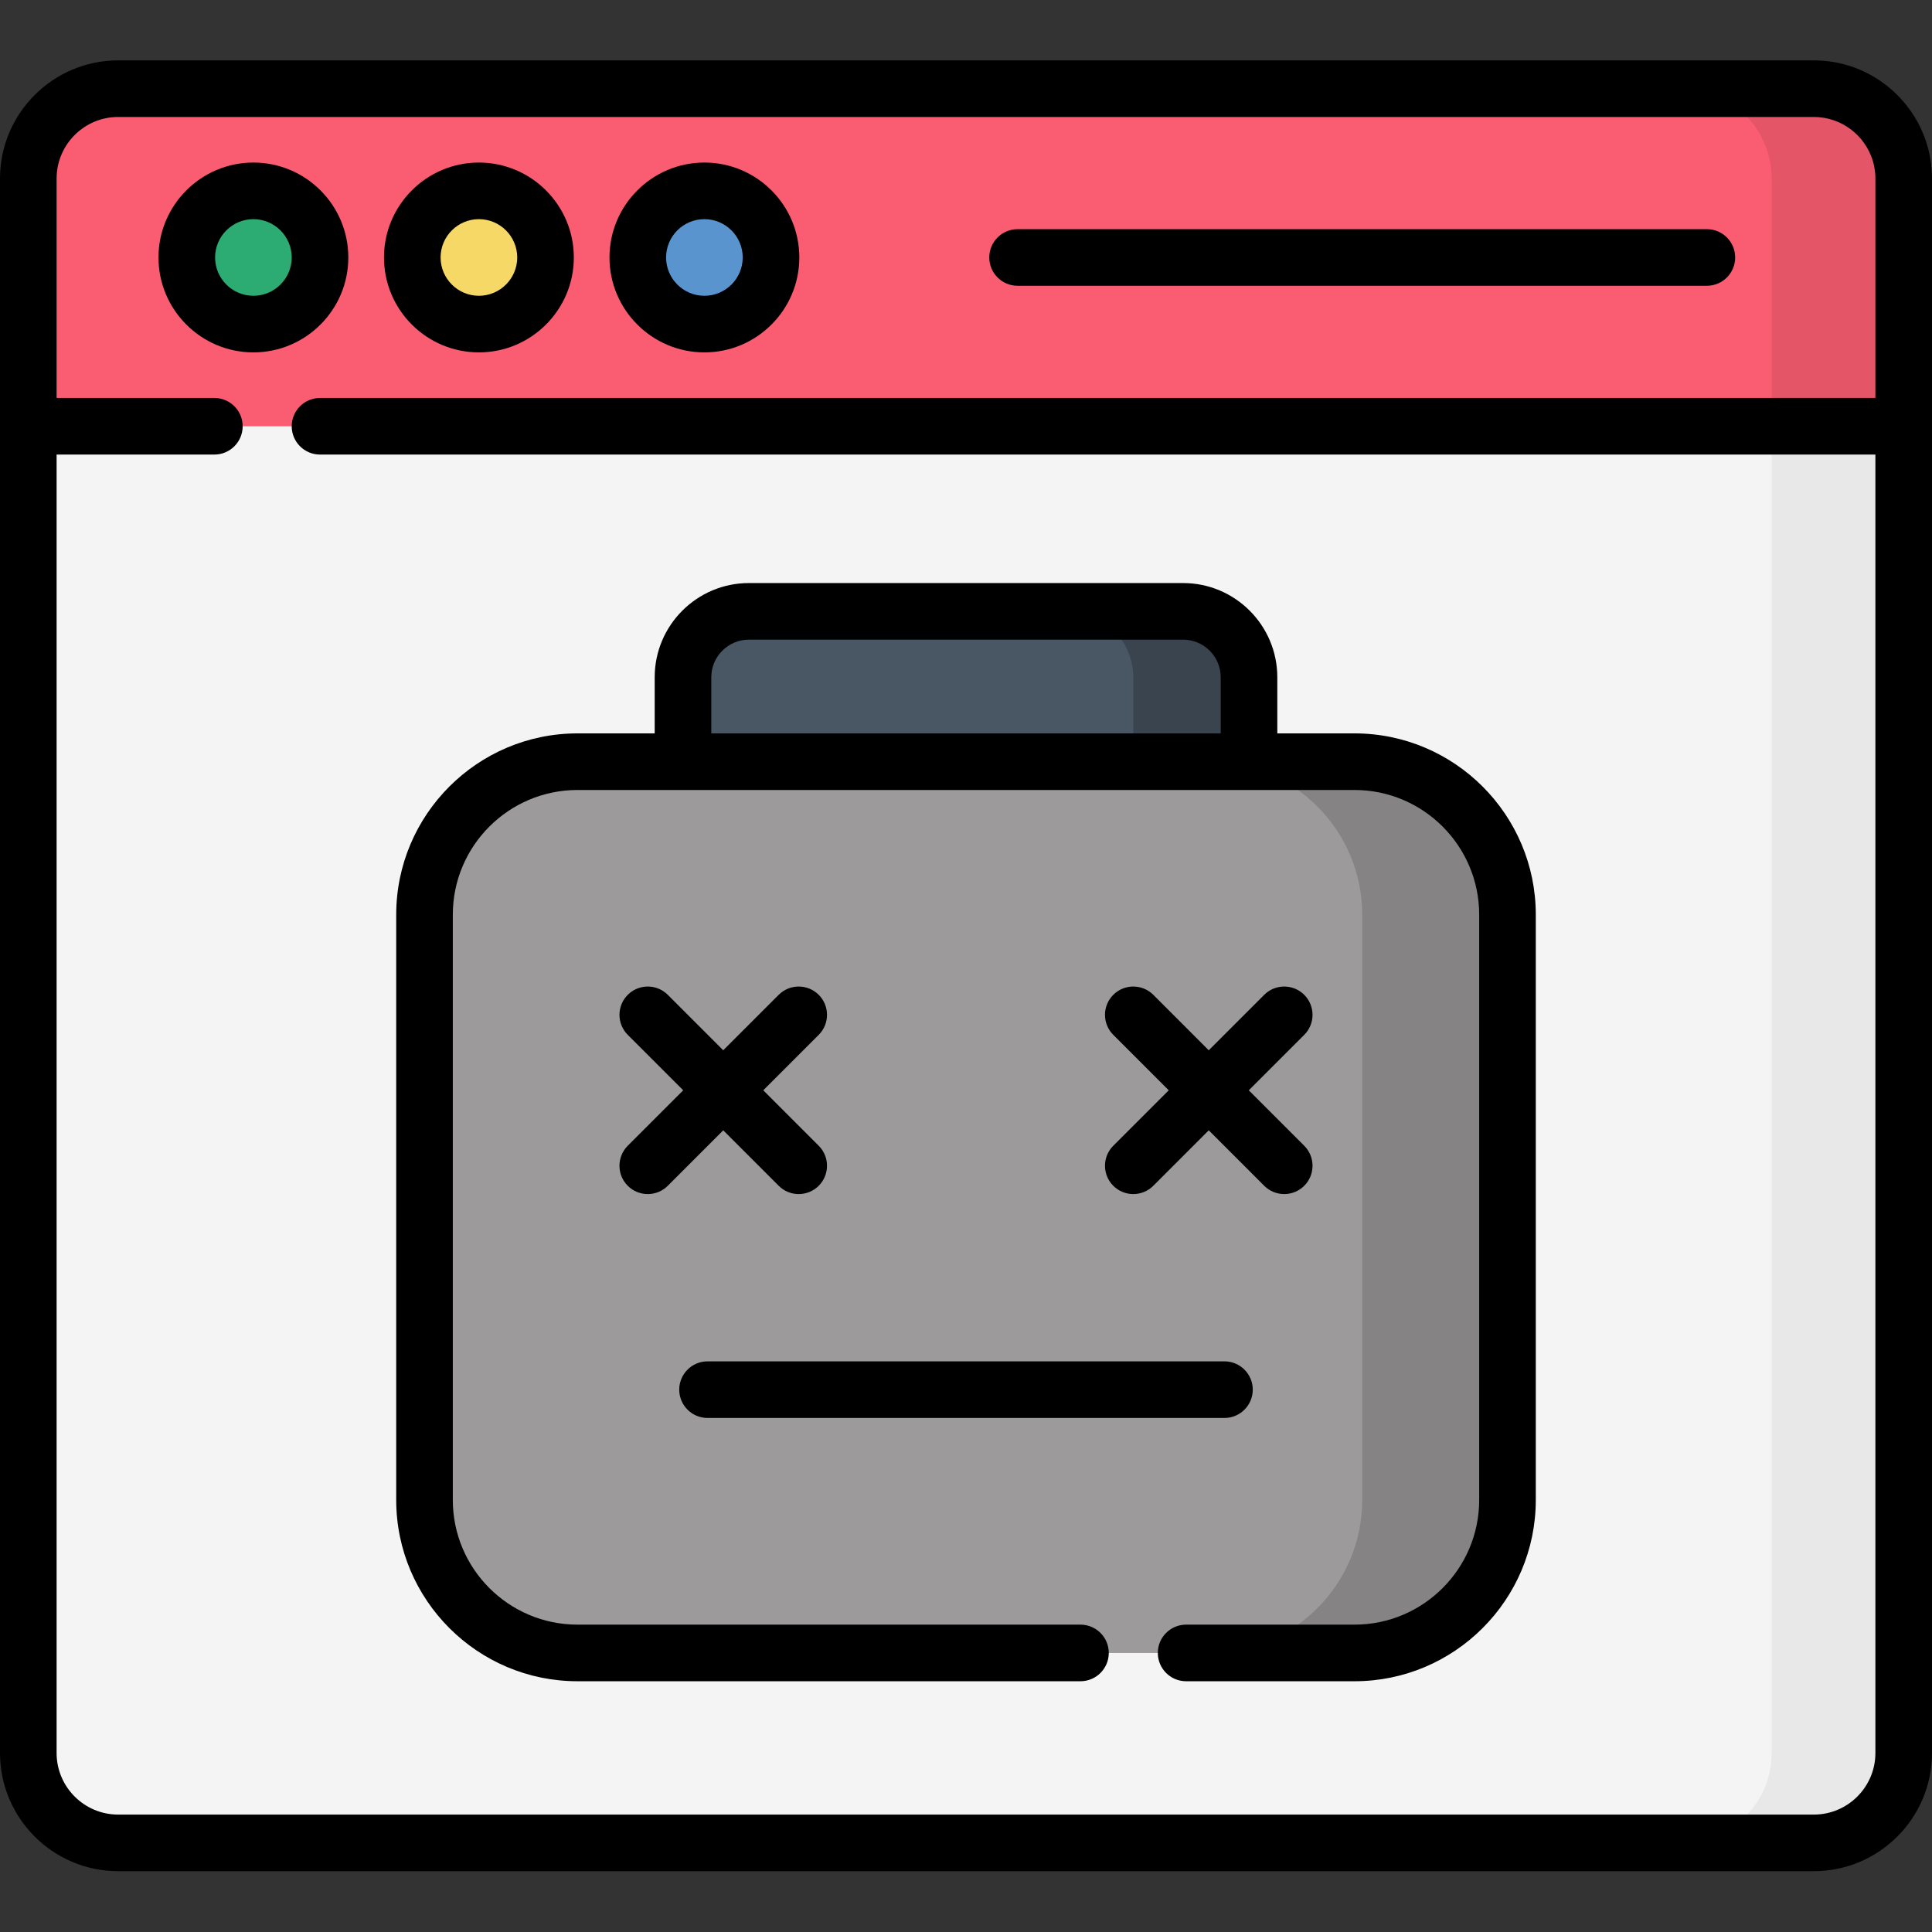<svg width="512" height="512" viewBox="0 0 512 512" fill="none" xmlns="http://www.w3.org/2000/svg">
<rect x="0" y="0" width="512" height="512" fill="#333333" stroke="none"/>
<g clip-path="url(#clip0)">
<path d="M480.684 488.383H31.316C18.164 488.383 7.5 477.719 7.5 464.566V47.316C7.5 34.16 18.164 23.5 31.316 23.5H480.684C493.84 23.5 504.5 34.16 504.5 47.316V464.566C504.5 477.719 493.836 488.383 480.684 488.383V488.383Z" fill="#F4F4F4"/>
<path d="M480.684 23.5H445.684C458.836 23.5 469.5 34.16 469.5 47.316V464.566C469.5 477.719 458.836 488.383 445.684 488.383H480.684C493.836 488.383 504.5 477.719 504.5 464.566V47.316C504.5 34.16 493.836 23.5 480.684 23.5V23.5Z" fill="#E8E8E8"/>
<path d="M7.5 112.965H504.5V47.316C504.5 34.16 493.836 23.5 480.684 23.5H31.316C18.164 23.5 7.5 34.16 7.5 47.316V112.965Z" fill="#FA5D72"/>
<path d="M480.684 23.5H445.684C458.836 23.5 469.5 34.16 469.5 47.316V112.965H504.5V47.316C504.5 34.16 493.836 23.5 480.684 23.5V23.5Z" fill="#E35567"/>
<path d="M84.809 68.231C84.809 77.981 76.906 85.887 67.156 85.887C57.406 85.887 49.5 77.981 49.5 68.231C49.5 58.48 57.406 50.578 67.156 50.578C76.906 50.578 84.809 58.48 84.809 68.231Z" fill="#2CAB72"/>
<path d="M144.57 68.231C144.57 77.981 136.664 85.887 126.914 85.887C117.164 85.887 109.262 77.981 109.262 68.231C109.262 58.48 117.164 50.578 126.914 50.578C136.664 50.578 144.57 58.48 144.57 68.231Z" fill="#F6D867"/>
<path d="M204.328 68.231C204.328 77.981 196.426 85.887 186.676 85.887C176.926 85.887 169.02 77.981 169.02 68.231C169.02 58.48 176.926 50.578 186.676 50.578C196.426 50.578 204.328 58.48 204.328 68.231Z" fill="#5994CE"/>
<path d="M358.957 438.047H153.043C130.652 438.047 112.5 419.895 112.5 397.504V242.398C112.5 220.008 130.652 201.855 153.043 201.855H358.957C381.348 201.855 399.5 220.008 399.5 242.398V397.504C399.5 419.895 381.348 438.047 358.957 438.047V438.047Z" fill="#9C9A9B"/>
<path d="M358.957 201.855H320.457C342.848 201.855 361 220.008 361 242.398V397.504C361 419.895 342.848 438.047 320.457 438.047H358.957C381.348 438.047 399.5 419.895 399.5 397.504V242.398C399.5 220.008 381.348 201.855 358.957 201.855V201.855Z" fill="#858384"/>
<path d="M331 201.855H181V179.48C181 169.836 188.816 162.016 198.461 162.016H313.535C323.18 162.016 331 169.836 331 179.48V201.855Z" fill="#495663"/>
<path d="M313.539 162.016H282.871C292.516 162.016 300.332 169.836 300.332 179.477V201.855H331V179.477C331 169.836 323.184 162.016 313.539 162.016Z" fill="#3A444F"/>
<path d="M92.309 68.231C92.309 54.359 81.027 43.078 67.156 43.078C53.285 43.078 42 54.359 42 68.231C42 82.102 53.285 93.387 67.152 93.387C81.023 93.387 92.309 82.102 92.309 68.231ZM67.156 78.387C61.555 78.387 57 73.828 57 68.231C57 62.633 61.555 58.078 67.152 58.078C72.754 58.078 77.309 62.633 77.309 68.231C77.309 73.828 72.754 78.387 67.156 78.387Z" fill="black"/>
<path d="M126.914 93.387C140.785 93.387 152.07 82.102 152.07 68.231C152.07 54.359 140.785 43.078 126.914 43.078C113.047 43.078 101.762 54.359 101.762 68.231C101.762 82.102 113.043 93.387 126.914 93.387ZM126.914 58.078C132.516 58.078 137.07 62.633 137.07 68.231C137.07 73.828 132.516 78.387 126.914 78.387C121.316 78.387 116.762 73.828 116.762 68.231C116.762 62.633 121.316 58.078 126.914 58.078Z" fill="black"/>
<path d="M186.676 93.387C200.543 93.387 211.828 82.102 211.828 68.231C211.828 54.359 200.543 43.078 186.676 43.078C172.805 43.078 161.52 54.359 161.52 68.231C161.52 82.102 172.805 93.387 186.676 93.387ZM186.676 58.078C192.273 58.078 196.828 62.633 196.828 68.231C196.828 73.828 192.273 78.387 186.676 78.387C181.074 78.387 176.52 73.828 176.52 68.231C176.52 62.633 181.074 58.078 186.676 58.078Z" fill="black"/>
<path d="M269.668 75.731H452.336C456.477 75.731 459.836 72.375 459.836 68.231C459.836 64.09 456.477 60.73 452.336 60.73H269.668C265.523 60.73 262.168 64.09 262.168 68.231C262.168 72.375 265.523 75.731 269.668 75.731V75.731Z" fill="black"/>
<path d="M511.578 42.164C511.535 41.906 511.488 41.652 511.438 41.395C511.414 41.27 511.391 41.141 511.363 41.012C508.438 26.758 495.793 16 480.684 16H31.316C14.051 16 0 30.047 0 47.316V464.566C0 481.836 14.051 495.883 31.316 495.883H480.684C497.949 495.883 512 481.832 512 464.566V47.316C512 45.562 511.855 43.844 511.578 42.164V42.164ZM480.684 480.883H31.316C22.32 480.883 15 473.562 15 464.566V120.465H56.809C60.953 120.465 64.309 117.105 64.309 112.965C64.309 108.82 60.953 105.465 56.809 105.465H15V47.316C15 38.32 22.32 31 31.316 31H480.684C487.992 31 494.195 35.832 496.266 42.469C496.285 42.535 496.305 42.598 496.324 42.66C496.383 42.855 496.434 43.047 496.484 43.242C496.504 43.309 496.52 43.375 496.535 43.441C496.582 43.637 496.629 43.836 496.668 44.031C496.75 44.43 496.816 44.836 496.867 45.242C496.887 45.379 496.902 45.516 496.914 45.652C496.973 46.199 497 46.754 497 47.316V105.465H84.809C80.668 105.465 77.309 108.82 77.309 112.965C77.309 117.105 80.668 120.465 84.809 120.465H497V464.566C497 473.562 489.68 480.883 480.684 480.883V480.883Z" fill="black"/>
<path d="M166.363 314.246C169.293 317.176 174.039 317.172 176.969 314.246L191.664 299.547L206.363 314.246C209.293 317.176 214.039 317.172 216.969 314.246C219.898 311.316 219.898 306.566 216.969 303.637L202.273 288.941L216.969 274.246C219.898 271.316 219.898 266.566 216.969 263.637C214.039 260.711 209.289 260.711 206.363 263.637L191.664 278.336L176.969 263.637C174.039 260.711 169.289 260.711 166.363 263.637C163.434 266.566 163.434 271.316 166.363 274.246L181.059 288.941L166.363 303.637C163.434 306.566 163.434 311.316 166.363 314.246V314.246Z" fill="black"/>
<path d="M295.031 314.246C297.961 317.176 302.707 317.172 305.637 314.246L320.332 299.547L335.031 314.246C337.961 317.176 342.707 317.172 345.637 314.246C348.566 311.316 348.566 306.566 345.637 303.637L330.941 288.941L345.637 274.246C348.566 271.316 348.566 266.566 345.637 263.637C342.707 260.711 337.957 260.711 335.031 263.637L320.332 278.336L305.637 263.637C302.707 260.711 297.957 260.711 295.031 263.637C292.102 266.566 292.102 271.316 295.031 274.246L309.727 288.941L295.031 303.637C292.102 306.566 292.102 311.316 295.031 314.246V314.246Z" fill="black"/>
<path d="M187.504 375.773H324.496C328.637 375.773 331.996 372.418 331.996 368.273C331.996 364.133 328.637 360.773 324.496 360.773H187.504C183.363 360.773 180.004 364.133 180.004 368.273C180.004 372.418 183.363 375.773 187.504 375.773V375.773Z" fill="black"/>
<path d="M358.957 194.355H338.5V179.48C338.5 165.715 327.301 154.516 313.539 154.516H198.461C184.699 154.516 173.5 165.715 173.5 179.48V194.355H153.043C126.551 194.355 105 215.91 105 242.398V397.504C105 423.992 126.551 445.547 153.043 445.547H286.336C290.477 445.547 293.836 442.188 293.836 438.047C293.836 433.902 290.477 430.547 286.336 430.547H153.043C134.824 430.547 120 415.723 120 397.504V242.398C120 224.18 134.824 209.355 153.043 209.355H358.957C377.176 209.355 392 224.18 392 242.398V397.504C392 415.723 377.176 430.547 358.957 430.547H314.332C310.191 430.547 306.832 433.902 306.832 438.047C306.832 442.188 310.191 445.547 314.332 445.547H358.957C385.449 445.547 407 423.992 407 397.504V242.398C407 215.91 385.449 194.355 358.957 194.355V194.355ZM188.5 194.355V179.48C188.5 173.984 192.969 169.516 198.461 169.516H313.535C319.031 169.516 323.5 173.984 323.5 179.48V194.355H188.5Z" fill="black"/>
</g>
<defs>
<clipPath id="clip0">
<rect width="512" height="512" fill="white"/>
</clipPath>
</defs>
</svg>
